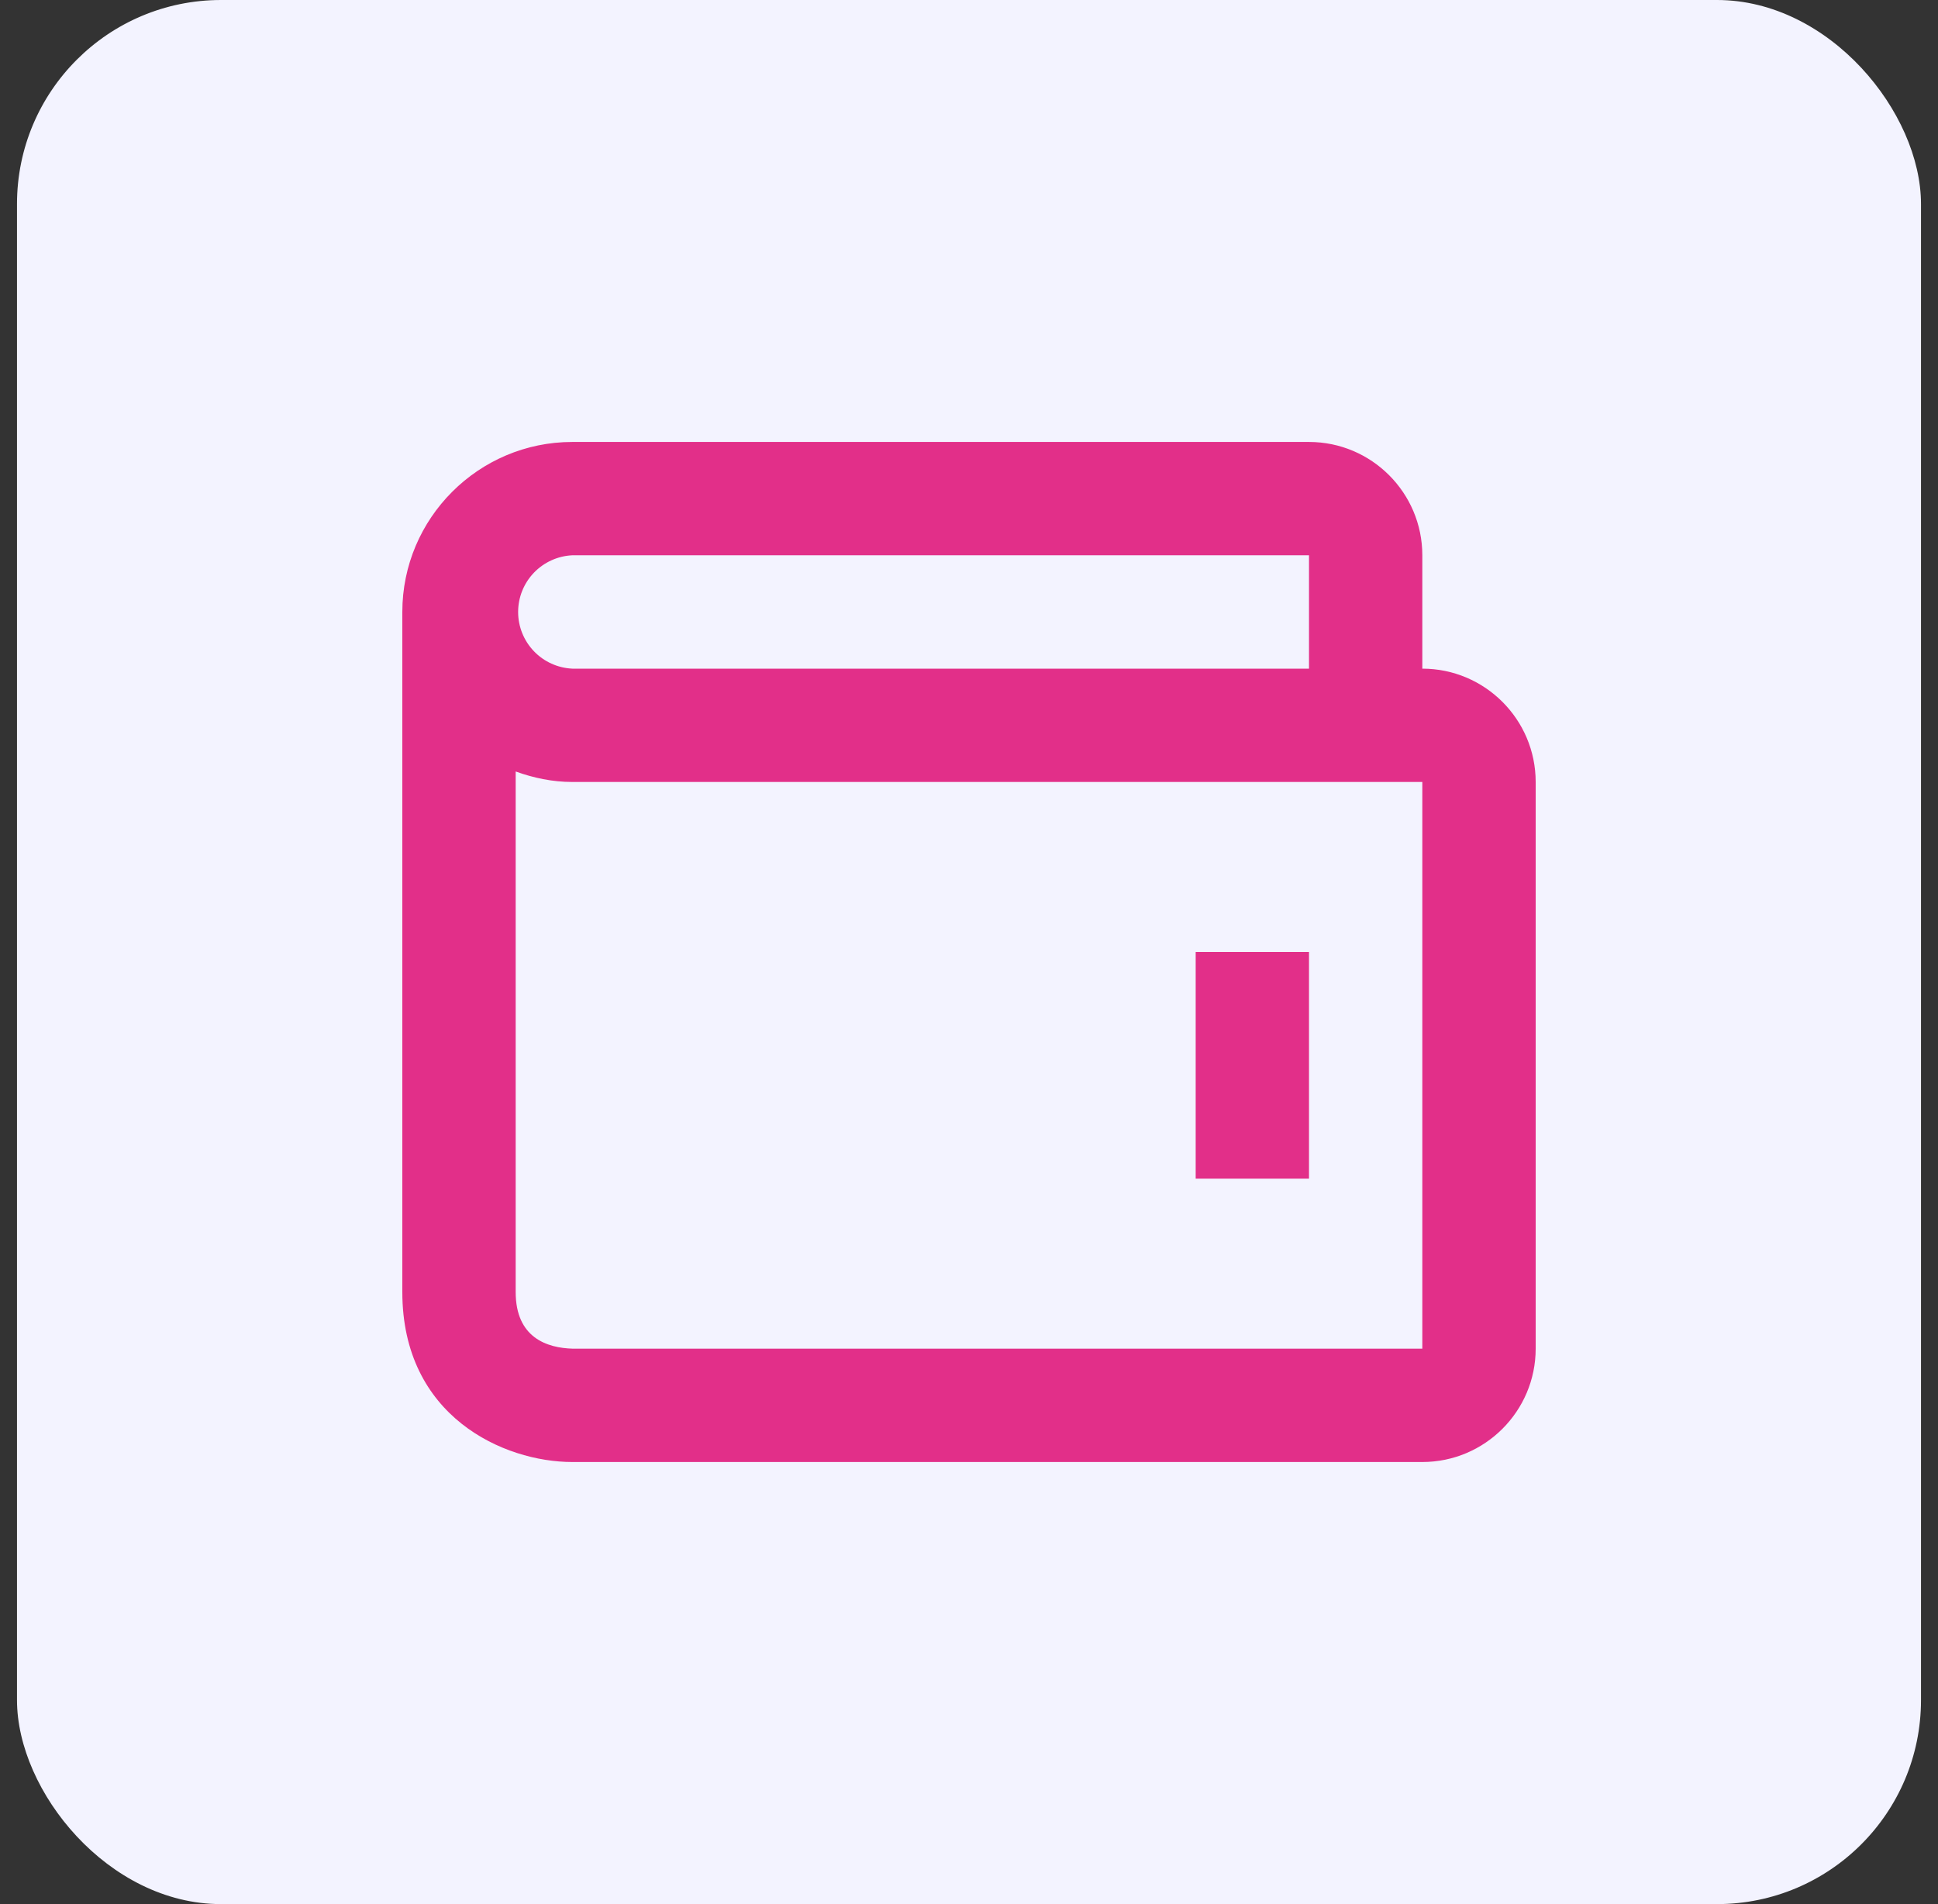 <svg width="57" height="56" viewBox="0 0 57 56" fill="none" xmlns="http://www.w3.org/2000/svg">
<rect x="0" y="0" width="57" height="56" fill="#333333" stroke="none"/>
<rect x="0.5" width="56" height="56" rx="6" fill="#F3F3FF"/>
<path d="M35.167 27.998H38.5V34.665H35.167V27.998Z" fill="#E22F89"/>
<path d="M41.833 19.665V16.331C41.833 14.493 40.338 12.998 38.5 12.998H16.833C14.077 12.998 11.833 15.241 11.833 17.998V37.998C11.833 41.666 14.823 42.998 16.833 42.998H41.833C43.672 42.998 45.167 41.503 45.167 39.665V22.998C45.167 21.16 43.672 19.665 41.833 19.665ZM16.833 16.331H38.5V19.665H16.833C16.404 19.645 15.999 19.462 15.702 19.151C15.405 18.841 15.239 18.428 15.239 17.998C15.239 17.569 15.405 17.155 15.702 16.845C15.999 16.535 16.404 16.351 16.833 16.331ZM41.833 39.665H16.853C16.083 39.645 15.167 39.34 15.167 37.998V22.69C15.69 22.878 16.245 22.998 16.833 22.998H41.833V39.665Z" fill="#E22F89"/>
</svg>
